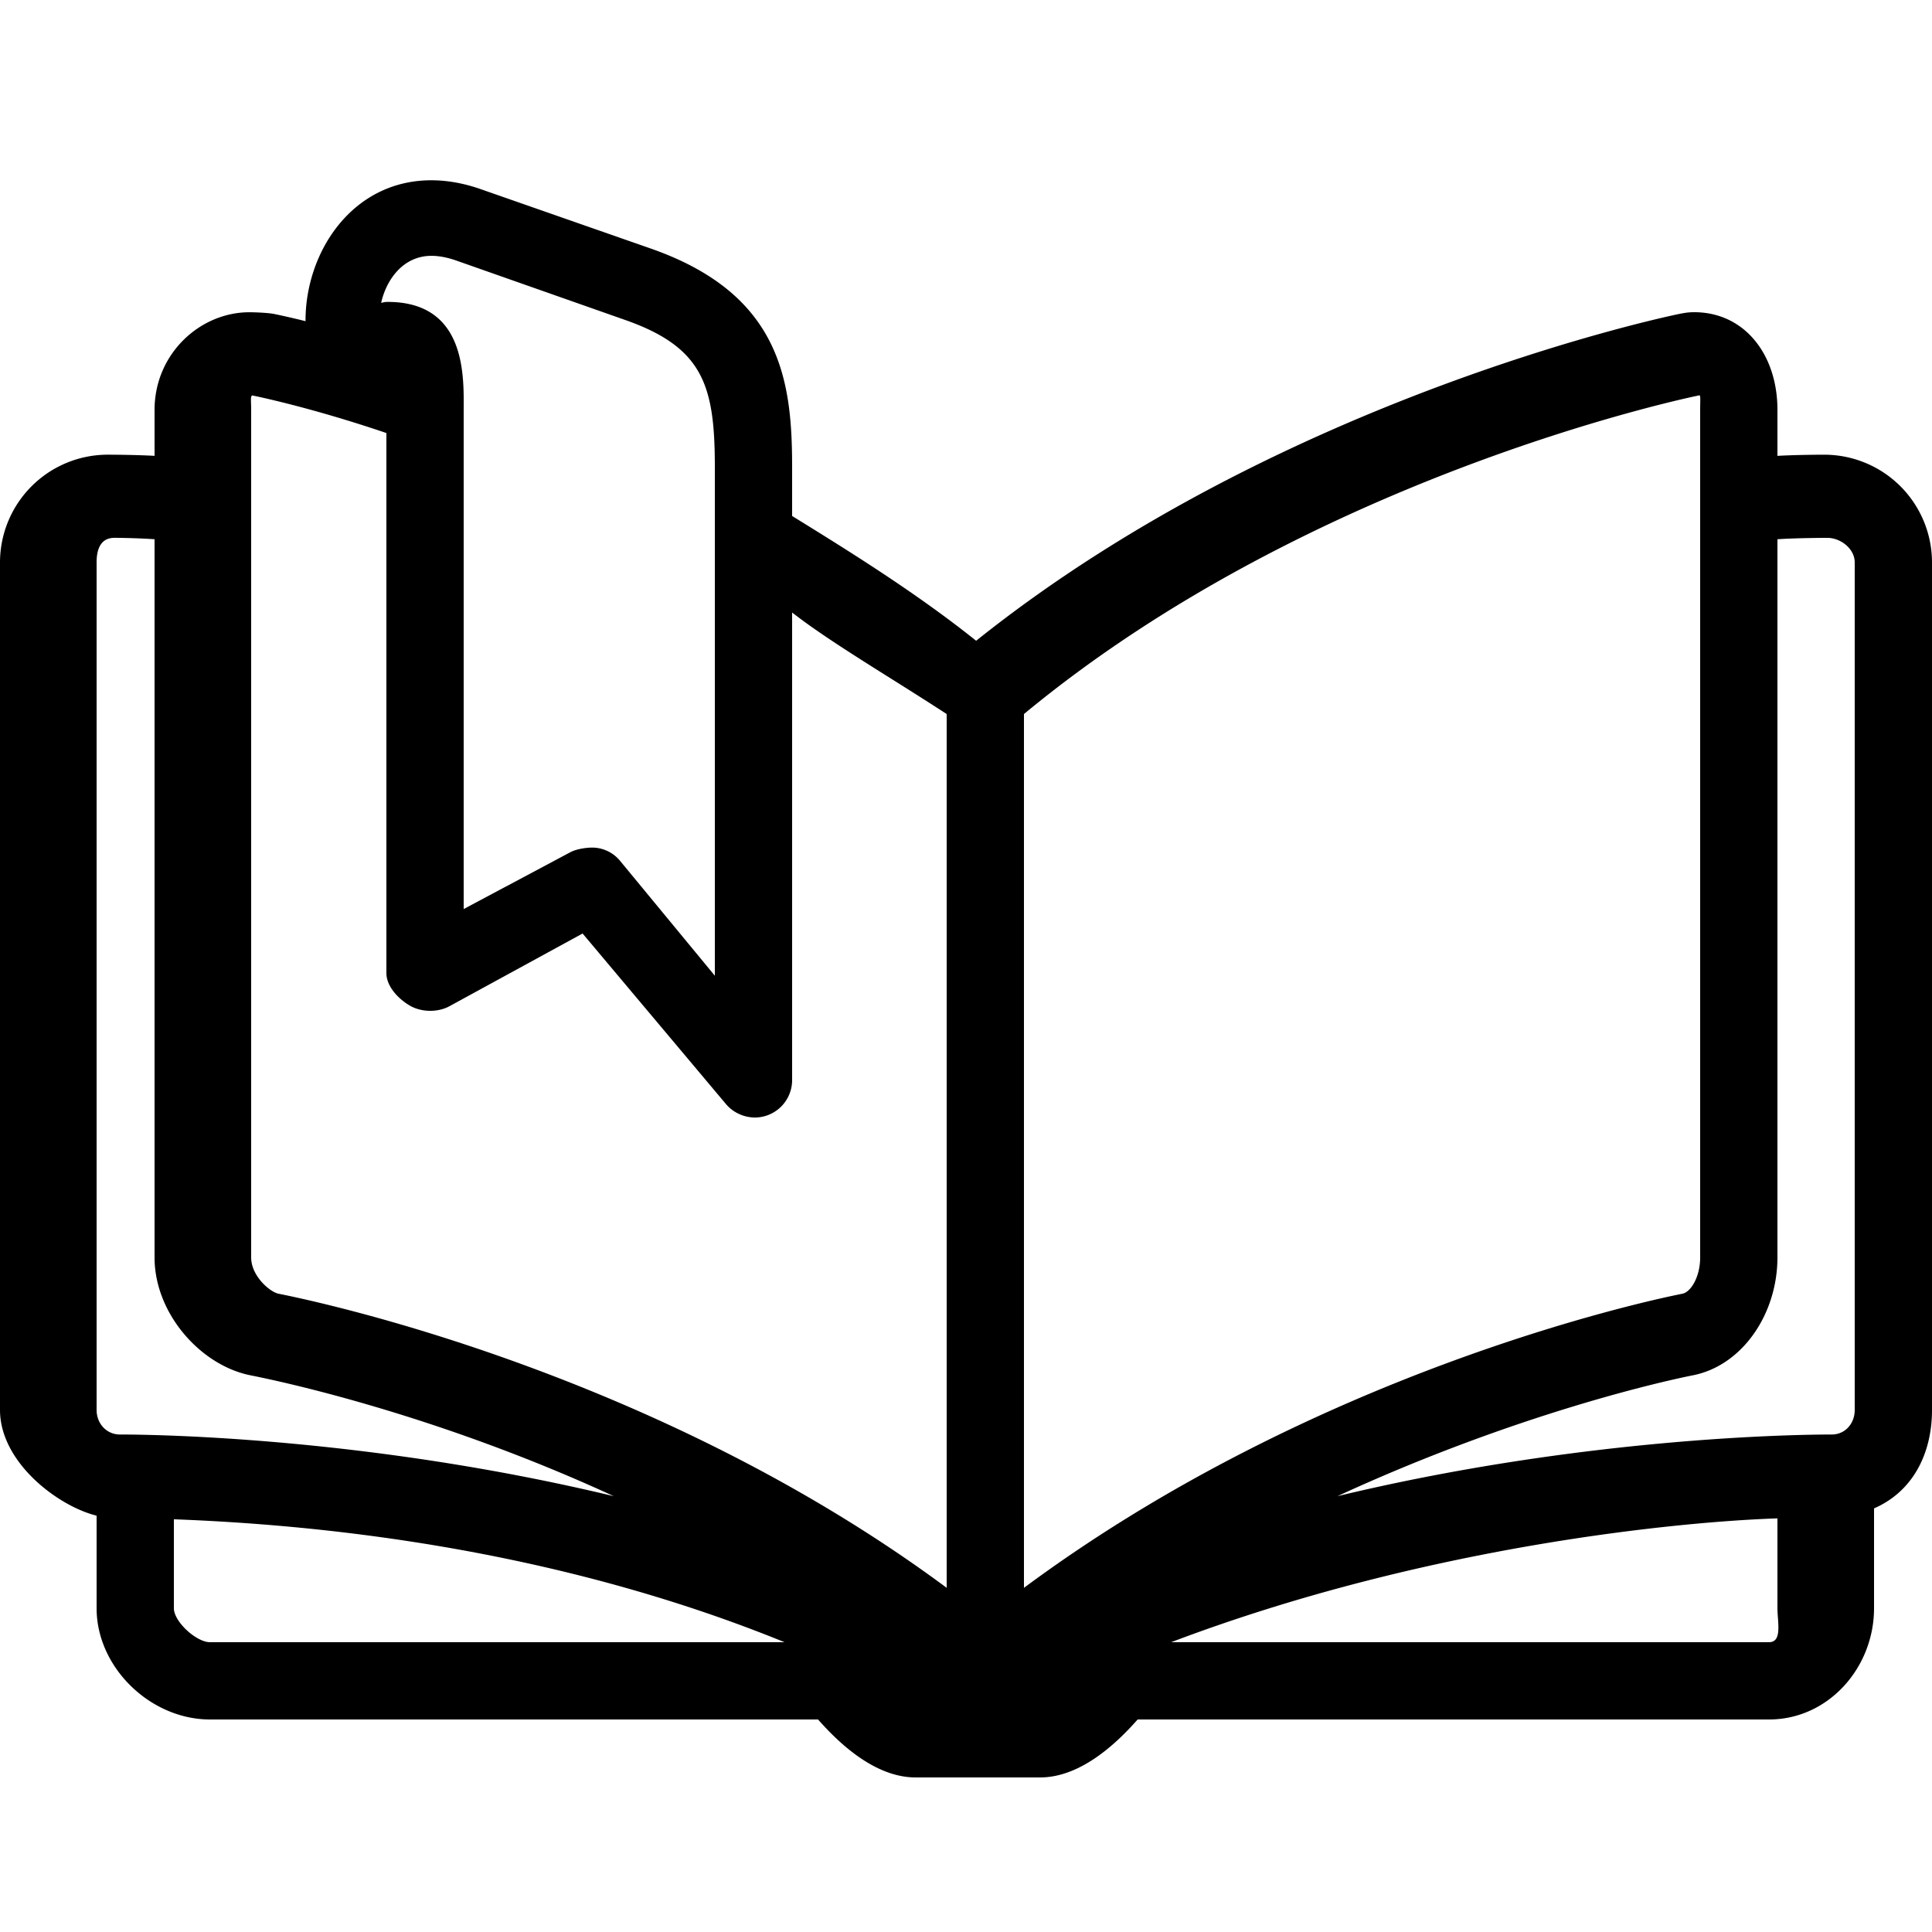 <svg xmlns="http://www.w3.org/2000/svg" xml:space="preserve" width="100" height="100">
  <path d="M94.425 23.535c-.177 0-1.425.004-2.425.06v-2.38c0-2.882-1.72-5.055-4.305-5.055-.293 0-.475.029-.771.088-.209.041-20.483 4.188-36.399 16.918C47.445 30.702 44 28.56 41 26.707v-2.512c0-4.437-.539-8.968-7.338-11.338l-8.687-3.034c-.906-.327-1.792-.492-2.65-.492-4.078 0-6.511 3.691-6.511 7.26 0 .012.002.022.004.034a41.389 41.389 0 0 0-1.638-.376c-.294-.058-.972-.087-1.265-.087C10.332 16.16 8 18.333 8 21.214v2.38c-1-.055-2.247-.06-2.425-.06A5.581 5.581 0 0 0 0 29.107v43.871c0 2.715 3 4.981 5 5.473v4.79C5 86.315 7.793 89 10.867 89h31.475c.887 1 2.815 3 5.053 3h6.438c2.236 0 4.165-2 5.052-3h32.681C94.64 89 97 86.315 97 83.242v-5.168c2-.869 3-2.824 3-5.095V29.108a5.58 5.58 0 0 0-5.575-5.573zM91.564 85H60.619C73.805 80 87 78.757 92 78.591v4.65c0 .701.266 1.759-.436 1.759zM9 83.242v-4.604C16 78.9 28.327 80 40.607 85h-29.74C10.167 85 9 83.942 9 83.242zM5 29.108c0-.7.223-1.27.924-1.27.045 0 1.076.004 2.076.073v37.176c0 2.91 2.394 5.588 4.964 6.099 1.326.263 9.451 1.946 18.808 6.257C19.05 74.385 7.982 74.25 6.21 74.25c-.7 0-1.21-.57-1.21-1.271V29.108zm8.061-8.639c.076.015 2.939.587 6.939 1.945v27.95c0 .692.613 1.333 1.209 1.684.598.352 1.459.363 2.063.029l6.883-3.759 7.417 8.824c.379.453.947.701 1.515.701A1.937 1.937 0 0 0 41 55.886V31.704c2 1.556 5 3.301 8 5.254v45.227C34 71.062 16.488 67.373 14.418 66.963c-.447-.089-1.418-.917-1.418-1.877V21.214c0-.48-.047-.72.061-.745zm9.271-7.227c.404 0 .853.087 1.35.267l8.647 3.042C36.415 17.975 37 19.97 37 24.194v26.309l-4.893-5.931a1.876 1.876 0 0 0-1.463-.701c-.32 0-.832.08-1.129.243L24 47.052V21.303c0-1.699.205-5.676-3.932-5.676-.148 0-.196.018-.339.05.256-1.169 1.116-2.435 2.603-2.435zM88 65.086c0 .996-.475 1.788-.92 1.877-2.068.41-19.08 4.101-34.08 15.223V36.958c15-12.418 34.719-16.45 34.967-16.497.062.033.033.272.033.753v43.872zm6.809 9.164c-1.773 0-12.861.133-25.582 3.191 9.354-4.311 17.074-5.994 18.4-6.256C90.198 70.676 92 67.997 92 65.086V27.911c1-.068 2.532-.072 2.577-.072.701 0 1.423.569 1.423 1.27V72.98c0 .7-.491 1.27-1.191 1.27z"/>
</svg>